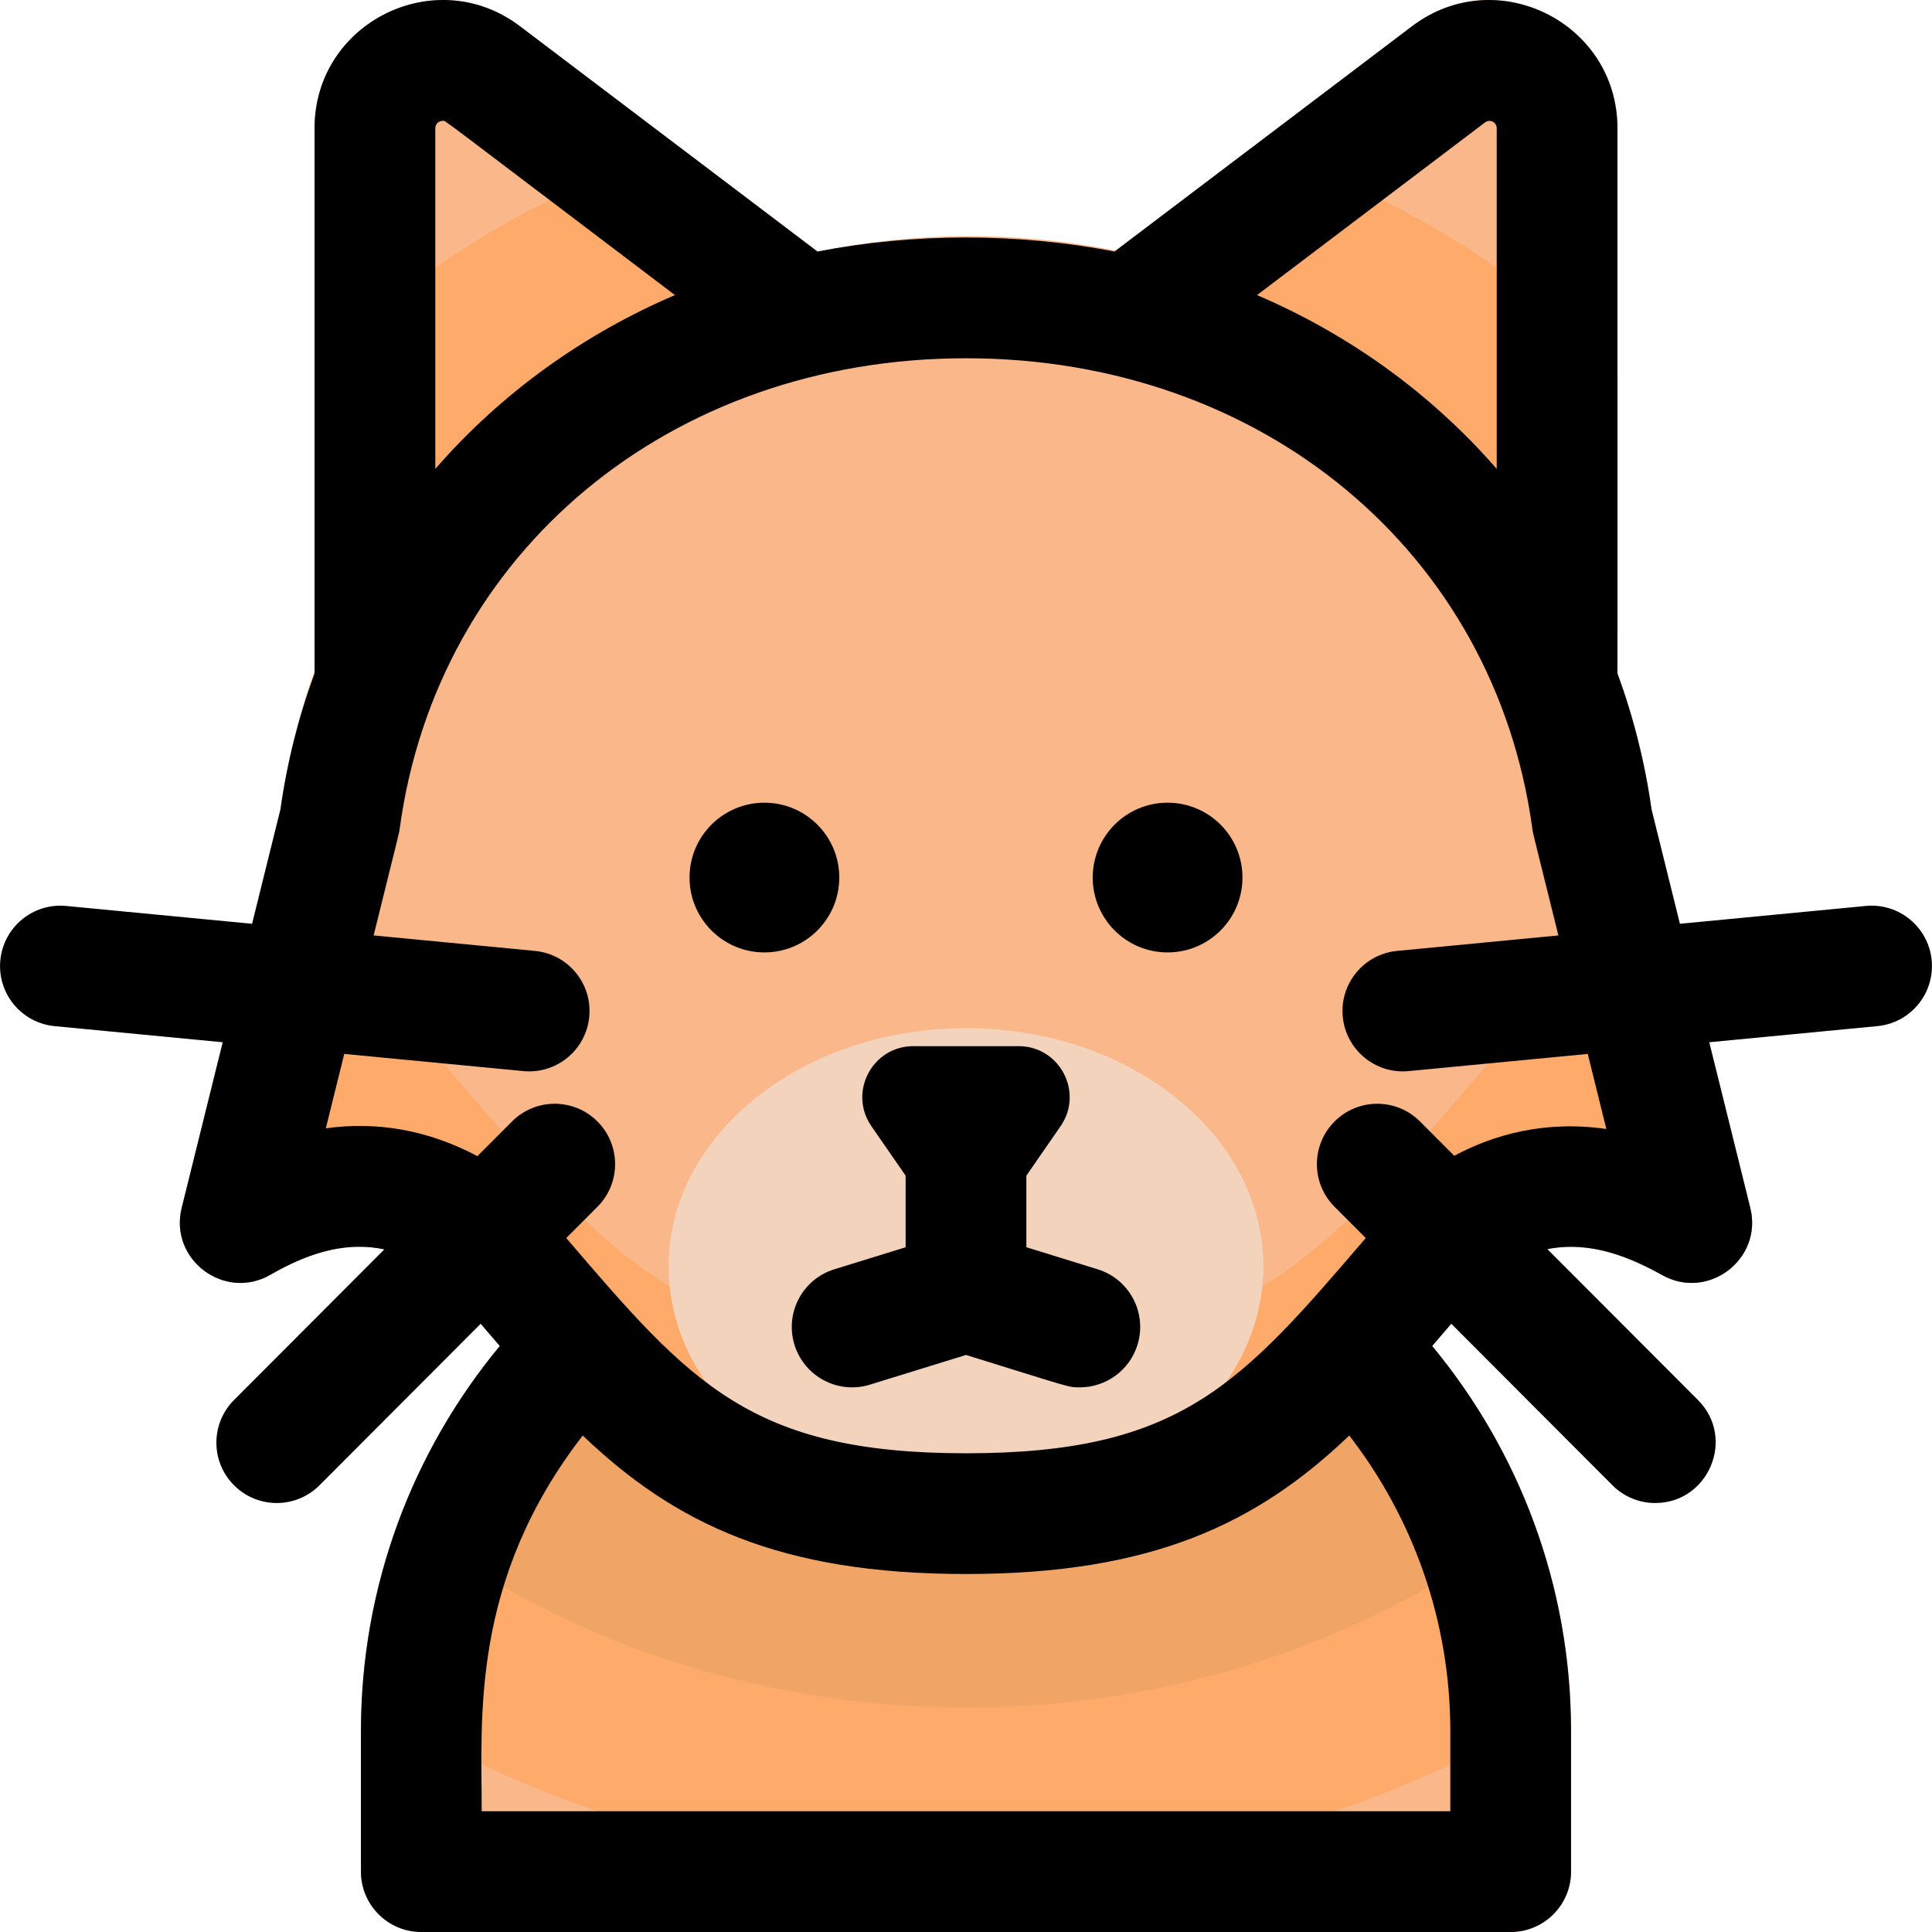 <svg id="Layer_1" enable-background="new 0 0 512.023 512.023" height="512" viewBox="0 0 512.023 512.023" width="512" xmlns="http://www.w3.org/2000/svg"><g fill="#f9b78a"><path d="m256.012 298.464c-88.418 0-160.353 71.934-160.353 160.353v37.207c0 8.836 7.164 16 16 16h288.705c8.836 0 16-7.164 16-16v-37.207c0-88.419-71.934-160.353-160.352-160.353z"/><path d="m232.754 78.862-94.966-71.923c-22.344-16.922-54.428-.966-54.428 27.055v133.903c0 8.915 7.248 16 16 16 6.394 0-2.461 4.314 132.13-78.66 9.539-5.881 10.252-19.567 1.264-26.375z"/><path d="m374.235 6.939-94.965 71.923c-8.934 6.767-8.333 20.458 1.264 26.375 134.432 82.875 125.66 78.66 132.13 78.66 8.75 0 16-7.085 16-16v-133.903c-.001-28.031-32.092-43.97-54.429-27.055z"/></g><path d="m83.36 98.025v69.872c0 12.494 13.741 20.189 24.396 13.62l123.733-76.279c9.539-5.88 10.252-19.567 1.264-26.375l-52.482-39.748c-36.874 11.611-70.087 31.659-96.911 58.91z" fill="#fdaa6a"/><path d="m416.119 450.013c-4.586-84.34-74.643-151.549-160.108-151.549s-155.52 67.209-160.107 151.549c94.212 60.434 223.07 62.316 320.215 0z" fill="#fdaa6a"/><path d="m406.032 402.199c-22.932-60.56-81.524-103.735-150.02-103.735s-127.088 43.175-150.02 103.735c86.059 66.906 213.427 67.336 300.04 0z" fill="#f0a567"/><path d="m428.663 98.025c-26.799-27.226-60.003-47.288-96.911-58.91l-52.482 39.747c-8.934 6.767-8.333 20.458 1.264 26.375l123.733 76.279c10.635 6.558 24.396-1.104 24.396-13.62z" fill="#fdaa6a"/><path d="m463.87 320.124-26.169-105.604c-5.928-42.125-26.742-80.374-58.672-107.784-103.109-88.512-283.974-39.536-304.707 107.784l-26.168 105.604c-3.382 13.649 11.32 24.748 23.524 17.708 16.621-9.586 29.771-9.893 43.693-.931 39.986 45.508 60.972 80.25 140.641 80.25 77.324 0 97.757-31.463 140.744-80.367 16.624-11.306 32.104-5.352 43.794 1.164 12.195 6.797 26.68-4.265 23.32-17.824z" fill="#f9b78a"/><path d="m454.247 281.289c-4.399 1.748-9.432 1.492-13.697-.886-11.689-6.515-27.17-12.47-43.794-1.164-40.045 45.557-61.019 80.367-140.744 80.367-79.681 0-100.764-34.867-140.641-80.25-13.922-8.962-27.072-8.656-43.693.931-4.301 2.481-9.426 2.778-13.901 1l-9.624 38.836c-3.382 13.649 11.32 24.748 23.524 17.708 16.621-9.586 29.771-9.893 43.693-.931 40.014 45.54 61.012 80.25 140.641 80.25 79.79 0 100.852-34.984 140.744-80.367 16.624-11.306 32.104-5.352 43.794 1.164 12.195 6.797 26.681-4.264 23.32-17.824z" fill="#fdaa6a"/><path d="m311.506 290.799c-30.732-24.416-80.249-24.422-110.989 0-31.104 24.712-31.105 64.953 0 89.665 30.732 24.416 80.249 24.422 110.989 0 31.105-24.712 31.105-64.953 0-89.665z" fill="#f4d3bd"/><circle cx="202.586" cy="232.571" r="19.841"/><circle cx="309.438" cy="232.571" r="19.841"/><path d="m511.938 254.496c-.843-8.797-8.669-15.246-17.454-14.399l-49.275 4.725-7.509-30.302c-1.748-12.419-4.799-24.497-9.038-36.064v-144.462c0-28.03-32.09-43.97-54.428-27.054l-78.859 59.724c-25.523-4.958-53.16-4.967-78.729 0l-78.858-59.725c-22.344-16.923-54.428-.965-54.428 27.055v144.462c-4.239 11.567-7.29 23.645-9.038 36.064l-7.509 30.303-49.274-4.725c-8.794-.848-16.611 5.602-17.454 14.398-.844 8.796 5.603 16.611 14.399 17.454l44.548 4.272-10.879 43.901c-3.382 13.649 11.32 24.748 23.524 17.708 11.206-6.464 20.834-8.69 30.185-6.72l-39.839 39.92c-6.242 6.255-6.232 16.385.023 22.627 6.234 6.222 16.365 6.252 22.627-.023l42.723-42.81c1.71 1.998 3.395 3.963 5.065 5.902-22.973 27.751-36.803 63.332-36.803 102.088v37.207c0 8.836 7.164 16 16 16h288.705c8.836 0 16-7.164 16-16v-37.207c0-38.756-13.83-74.337-36.803-102.088 1.671-1.939 3.355-3.904 5.065-5.902l42.723 42.81c3.125 3.131 7.225 4.698 11.325 4.698 14.102 0 21.435-17.172 11.325-27.302l-39.907-39.988c11.475-2.257 21.966 2.172 30.456 6.903 12.194 6.796 26.681-4.263 23.32-17.824l-10.878-43.901 44.548-4.272c8.798-.842 15.245-8.657 14.401-17.453zm-118.382-222.047c1.294-.978 3.107-.083 3.107 1.544v90.264c-17.772-20.405-39.7-35.873-63.52-46.055zm-278.196 1.545c0-1.371 1.204-1.972 1.992-1.972.858 0-3.097-2.764 61.529 46.181-23.814 10.179-45.744 25.645-63.52 46.055v-90.264zm269.004 446.029h-256.705c0-24.666-3.056-60.999 26.78-99.576 24.449 23.376 52.206 36.703 101.573 36.703 49.328 0 77.123-13.327 101.573-36.703 16.779 21.695 26.78 48.884 26.78 78.37v21.206zm41.354-180.816c-16.272-2.342-29.793 1.479-40.311 7.102l-9.073-9.091c-6.242-6.254-16.374-6.265-22.627-.023-6.255 6.242-6.265 16.373-.023 22.627l8.268 8.285c-33.279 38.862-49.02 57.044-105.941 57.044-57.215 0-73.164-18.768-105.941-57.044l8.268-8.285c6.242-6.255 6.232-16.385-.023-22.627s-16.385-6.233-22.627.023l-9.159 9.178c-12.936-6.826-26.362-9.287-40.18-7.369l4.885-19.716 47.473 4.553c8.796.843 16.611-5.604 17.454-14.399.844-8.796-5.603-16.611-14.399-17.454l-42.747-4.099c7.099-28.65 6.728-26.985 6.895-28.211 9.964-73.454 71.688-124.754 150.101-124.754s140.137 51.301 150.101 124.754c.166 1.222-.249-.616 6.895 28.211l-42.747 4.099c-8.796.843-15.243 8.658-14.399 17.454.843 8.795 8.657 15.244 17.454 14.399l47.473-4.553z"/><path d="m290.906 336.39-18.895-5.843v-18.967l9.064-13.111c6.203-8.972-.219-21.218-11.126-21.218h-27.877c-10.907 0-17.328 12.246-11.126 21.218l9.064 13.111v18.967l-18.895 5.843c-8.442 2.61-13.169 11.57-10.559 20.012s11.571 13.172 20.013 10.559l25.44-7.867c28.029 8.667 26.955 8.585 30.172 8.585 6.831-.001 13.157-4.41 15.281-11.278 2.614-8.441-2.114-17.401-10.556-20.011z"/></svg>